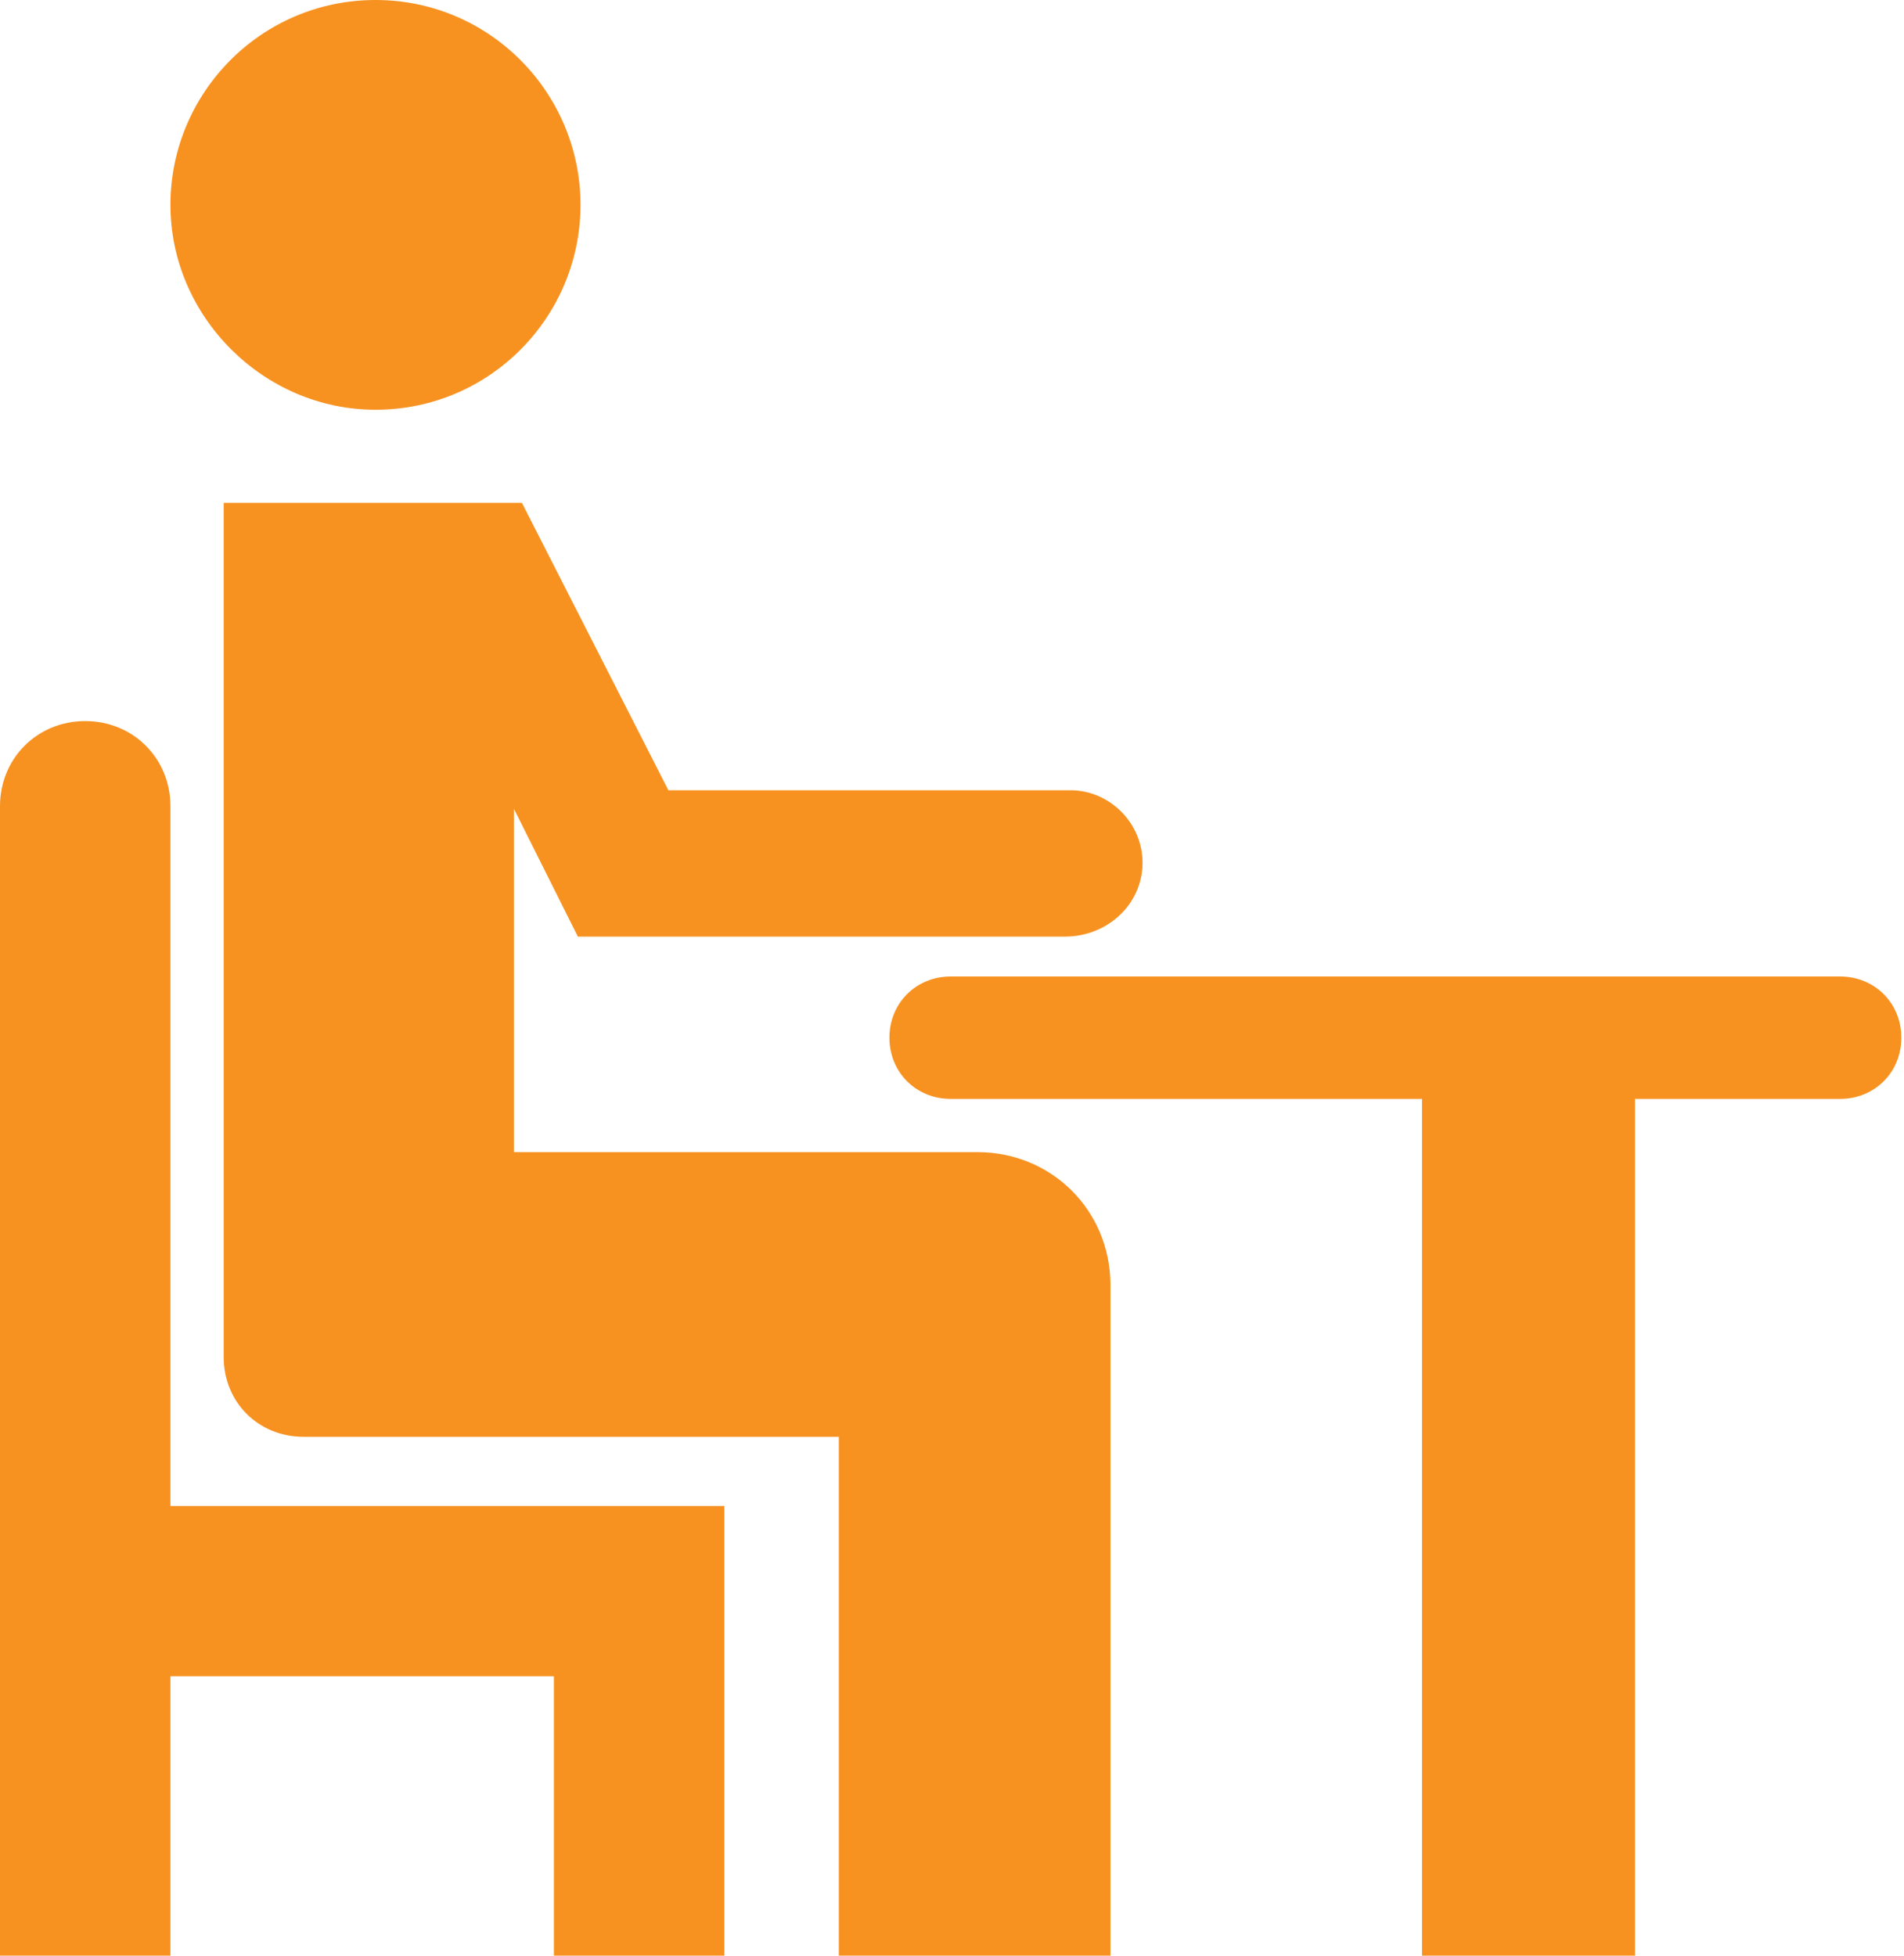 <svg width="111" height="114" viewBox="0 0 111 114" fill="none" xmlns="http://www.w3.org/2000/svg">
<path d="M42.227 87.788V114H32.291V97.714H9.936V114H0V46.996C0 44.204 2.173 42.033 4.968 42.033C7.762 42.033 9.936 44.204 9.936 46.996V87.788H42.227ZM21.89 23.886C28.565 23.886 33.843 18.457 33.843 11.943C33.843 5.429 28.565 0 21.89 0C15.214 0 9.936 5.429 9.936 11.943C9.936 18.457 15.369 23.886 21.89 23.886ZM33.688 54.596H62.098C64.427 54.596 66.445 52.89 66.6 50.563C66.755 48.082 64.737 46.065 62.408 46.065H38.966L30.428 29.314H13.041V79.102C13.041 81.739 15.059 83.755 17.698 83.755H48.902V114H64.737V74.914C64.737 70.571 61.322 67.159 56.975 67.159H29.962V47.151L33.688 54.596ZM51.852 60.49C51.852 62.506 53.404 64.057 55.422 64.057H82.901V114H95.32V64.057H107.274C109.292 64.057 110.845 62.506 110.845 60.49C110.845 58.474 109.292 56.922 107.274 56.922H55.422C53.404 56.922 51.852 58.474 51.852 60.49Z" fill="#F79221"/>
</svg>
